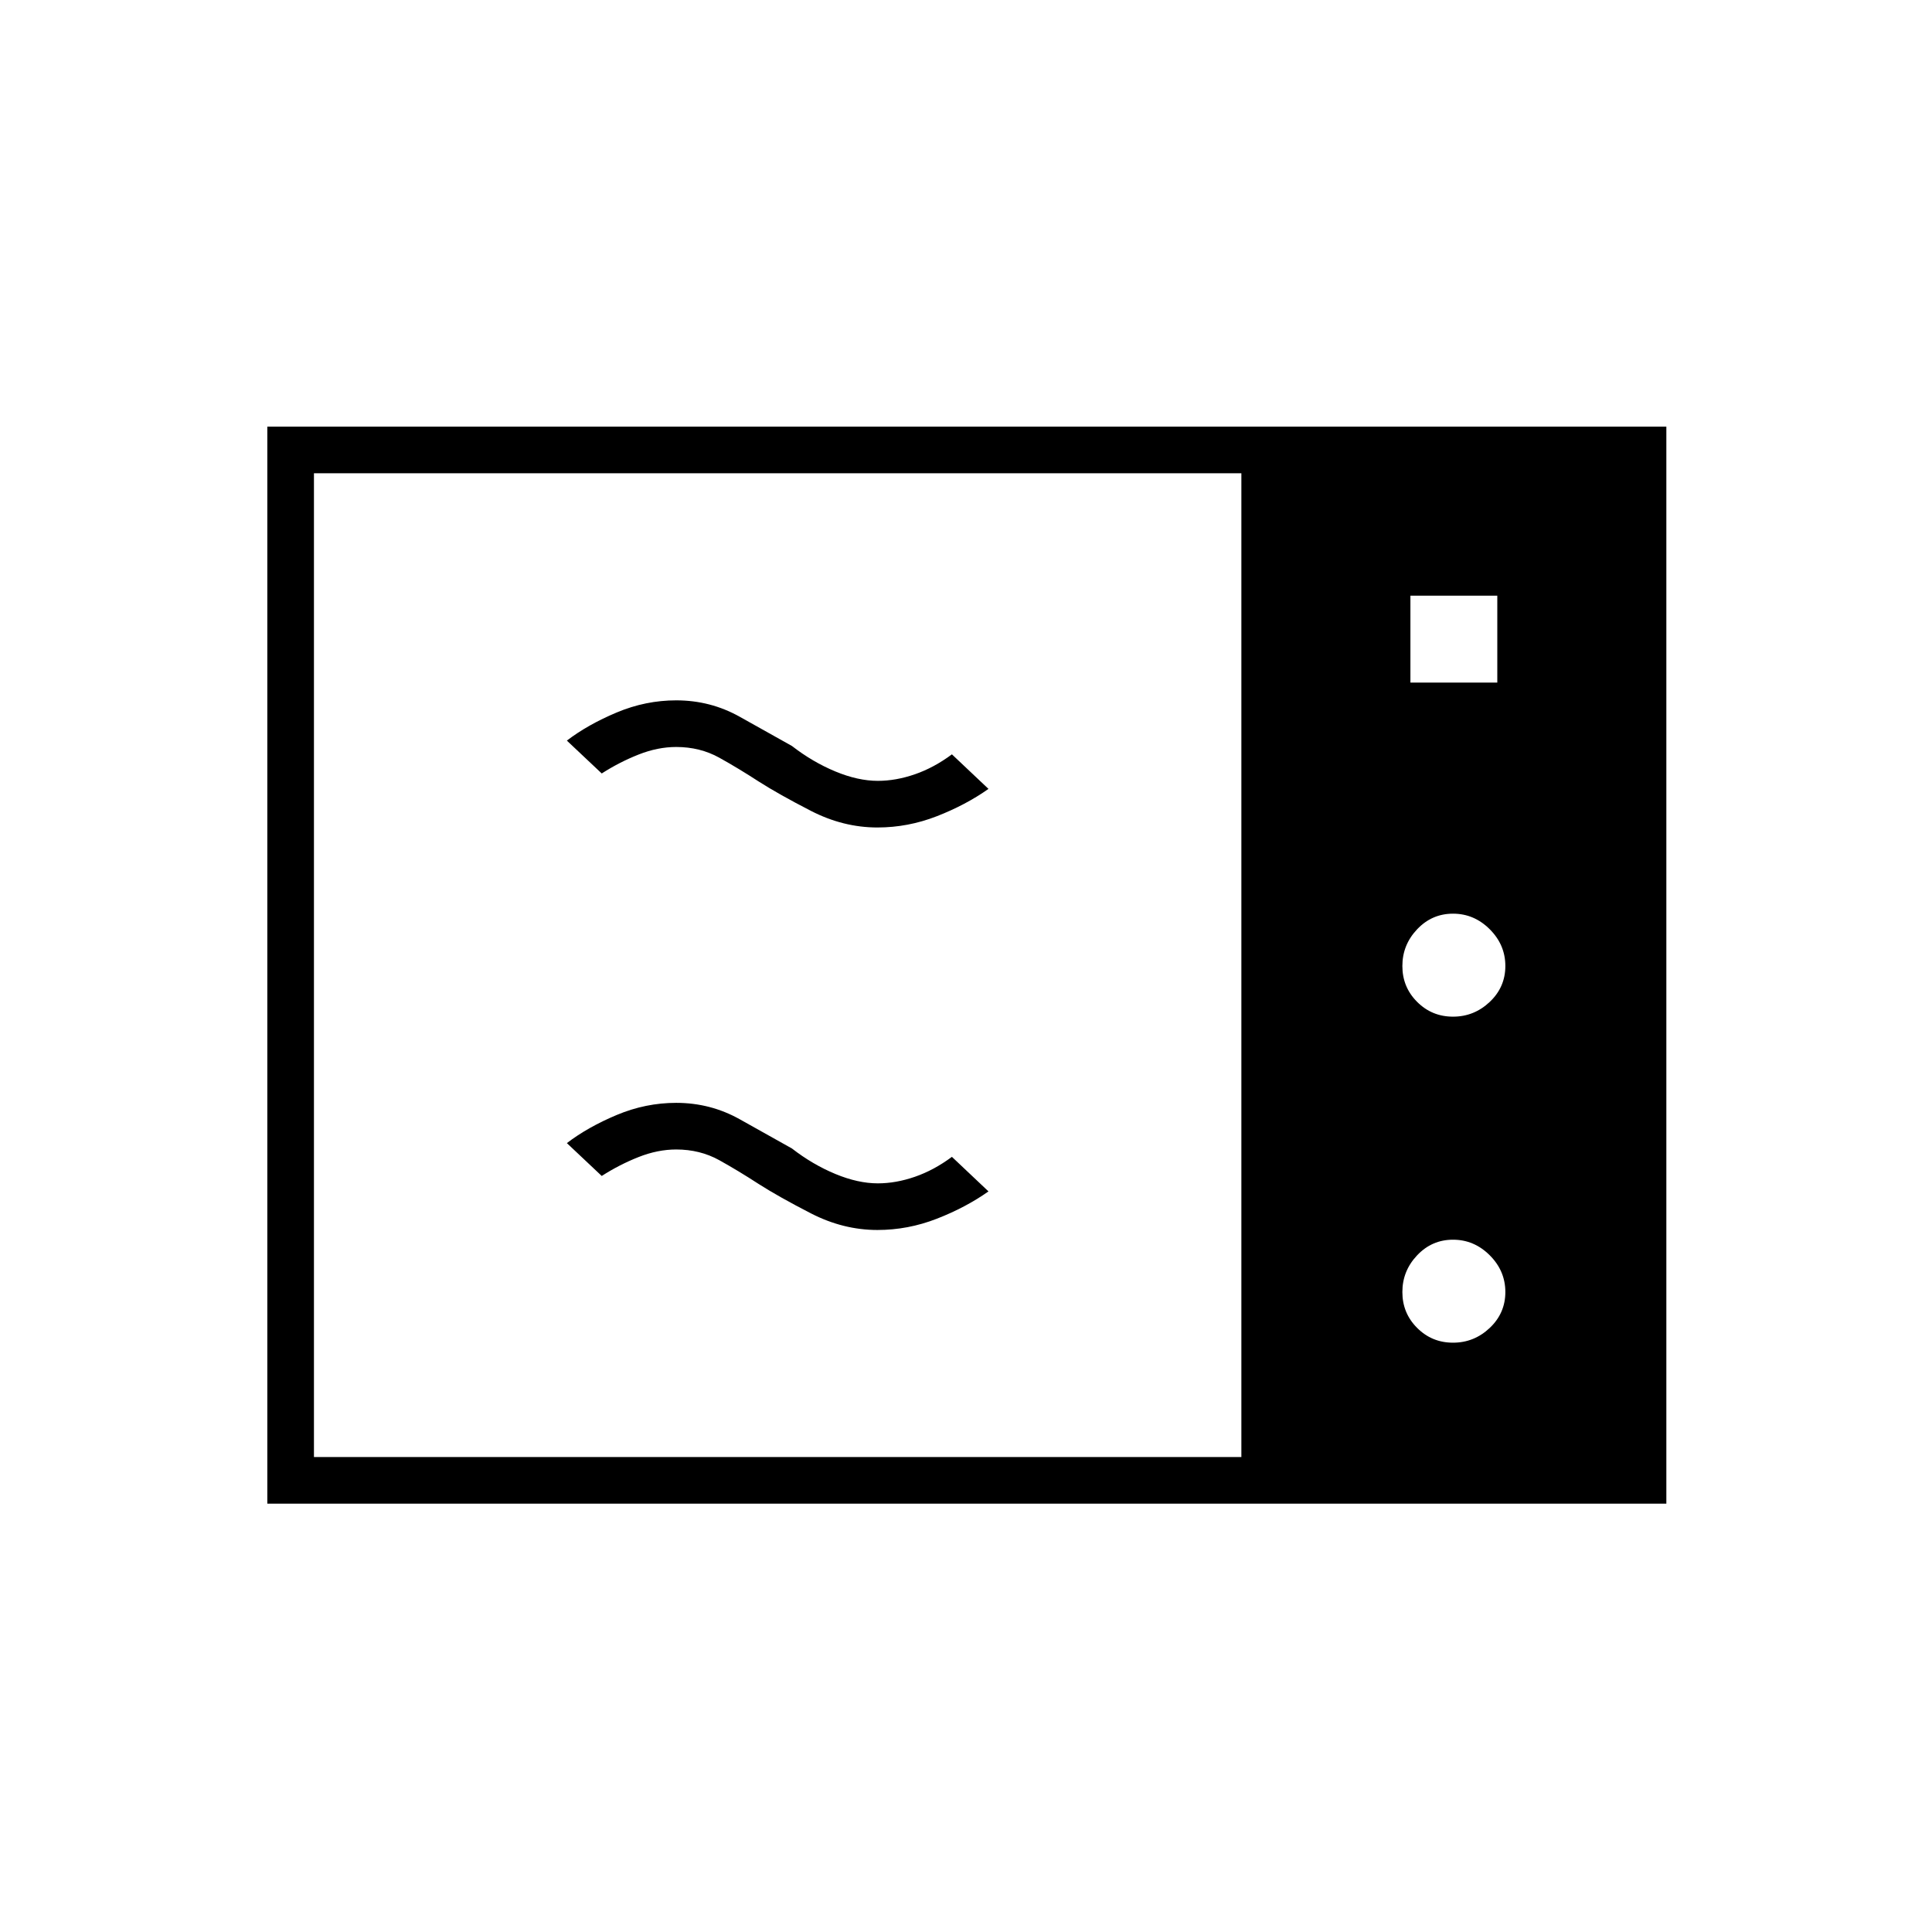 <svg xmlns="http://www.w3.org/2000/svg" height="40" viewBox="0 -960 960 960" width="40"><path d="M132.83-212.83V-748H828v535.17H132.83ZM156-236h460.83v-488.83H156V-236Zm544.83-384.83H744V-664h-43.17v43.17Zm21.17 166q10.5 0 18.25-7.34Q748-469.5 748-480q0-10.5-7.75-18.25T722-506q-10.5 0-17.83 7.75-7.34 7.75-7.34 18.25t7.34 17.83q7.33 7.34 17.83 7.34Zm0 162q10.5 0 18.25-7.34Q748-307.5 748-318q0-10.5-7.75-18.25T722-344q-10.5 0-17.83 7.75-7.34 7.75-7.34 18.25t7.34 17.83q7.33 7.34 17.83 7.34Zm-286-56q-17 0-33.04-8.25T377-371.67q-10-6.5-19.58-11.83-9.59-5.33-21.42-5.33-9.17 0-18.67 3.75-9.5 3.75-18.33 9.41L281.67-392q10.5-8 24.83-14 14.33-6 29.5-6 17.04 0 31.6 8.17 14.57 8.16 25.9 14.5 10.33 8 21.58 12.66 11.25 4.67 21.11 4.67 8.98 0 18.43-3.27t18.38-9.9L491.17-368q-11.34 8-25.67 13.58-14.33 5.59-29.5 5.59Zm0-200q-17 0-33.04-8.25T377-571.67q-10-6.5-19.58-11.83-9.59-5.33-21.42-5.33-9.17 0-18.67 3.75-9.5 3.75-18.33 9.41L281.67-592q10.5-8 24.83-14 14.33-6 29.5-6 17.04 0 31.6 8.17 14.57 8.16 25.9 14.5 10.33 8 21.58 12.66 11.25 4.67 21.11 4.67 8.98 0 18.43-3.27t18.38-9.9L491.17-568q-11.34 8-25.67 13.58-14.33 5.59-29.5 5.59Z"/></svg>